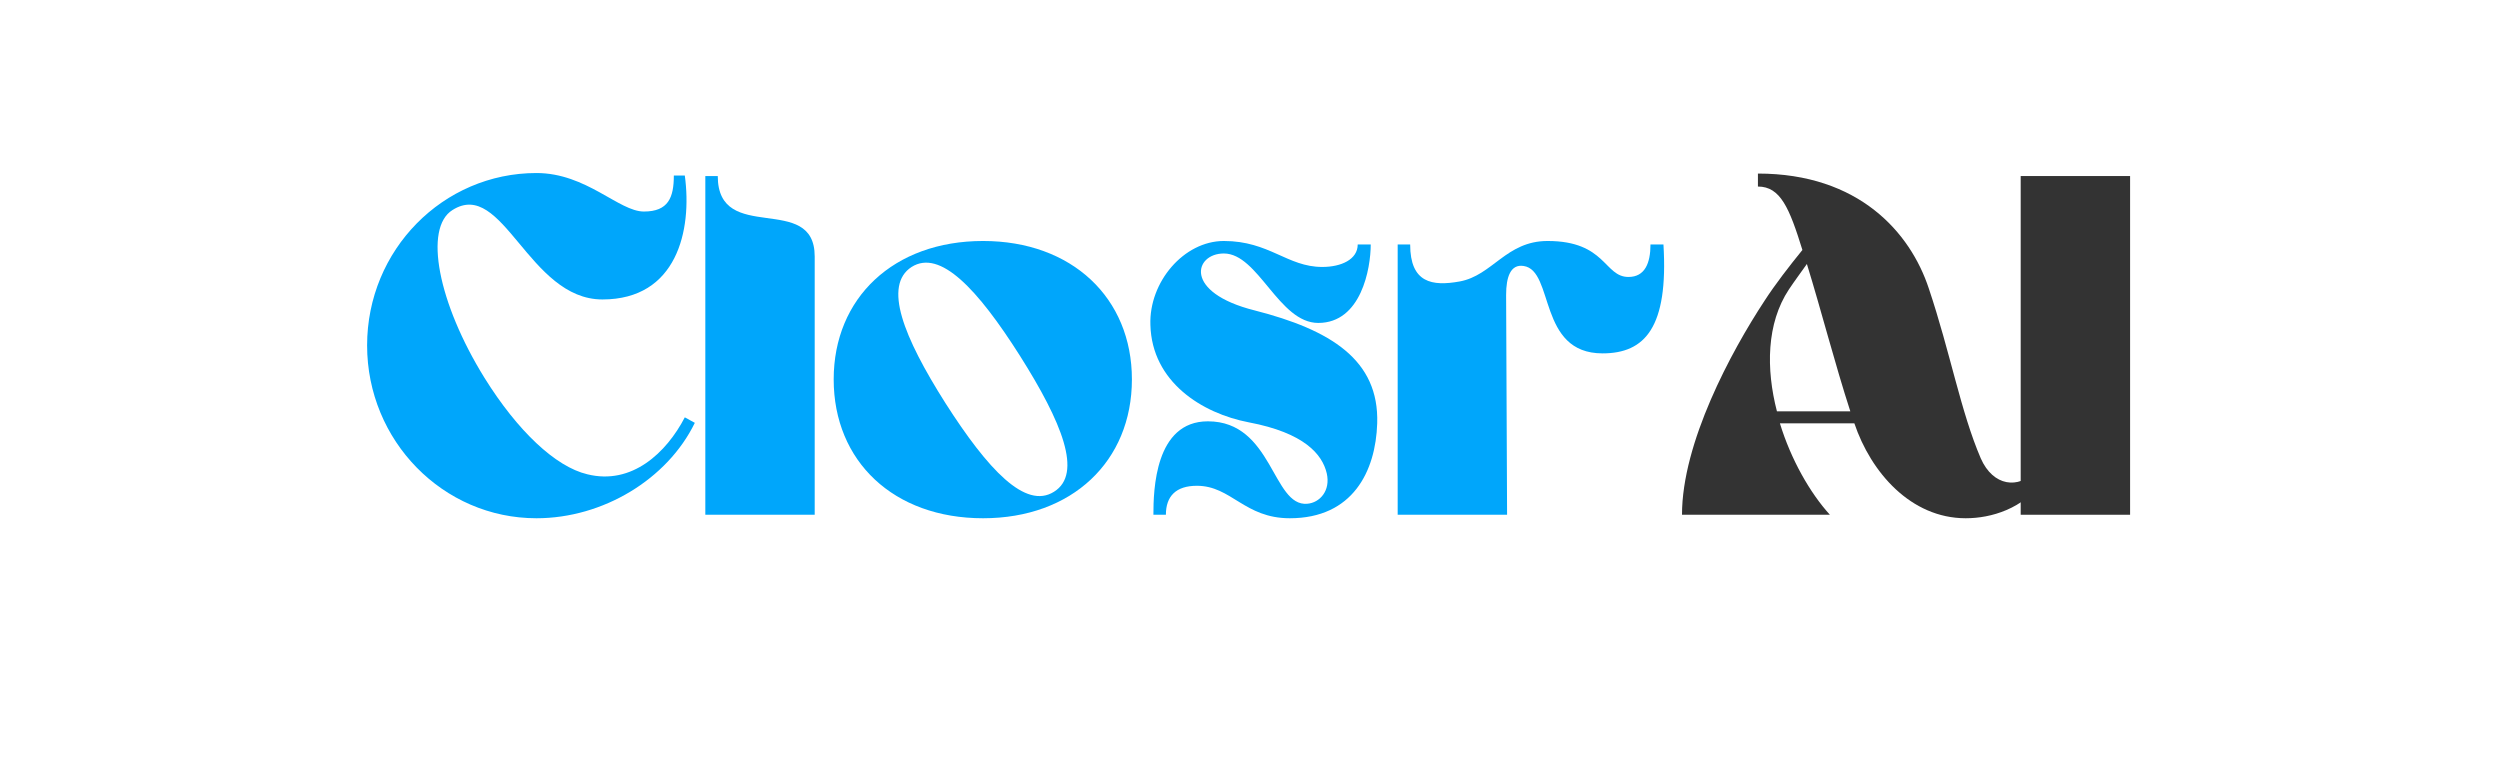 <svg xmlns="http://www.w3.org/2000/svg" xmlns:xlink="http://www.w3.org/1999/xlink" width="320" zoomAndPan="magnify" viewBox="0 0 240 75" height="100" preserveAspectRatio="xMidYMid meet" version="1.0"><defs><g/></defs><rect x="-24" width="288" fill="#ffffff" y="-7.5" height="90" fill-opacity="1"/><rect x="-24" width="288" fill="#ffffff" y="-7.5" height="90" fill-opacity="1"/><g fill="#00a6fb" fill-opacity="1"><g transform="translate(34.379, 49.416)"><g><path d="M 23.453 -20.668 C 30.598 -20.668 32.082 -27.289 31.363 -32.562 L 30.309 -32.562 C 30.309 -30.453 29.781 -29.109 27.434 -29.109 C 25.035 -29.109 21.918 -32.805 17.121 -32.805 C 8.152 -32.805 0.863 -25.418 0.863 -16.258 C 0.863 -7.098 8.152 0.336 17.121 0.336 C 23.5 0.336 29.688 -3.406 32.324 -8.824 L 31.363 -9.352 C 29.59 -5.945 26.281 -2.828 22.012 -3.883 C 18.945 -4.605 15.297 -8.059 12.133 -13.141 C 7.672 -20.336 6.281 -27.527 9.062 -29.254 C 13.906 -32.324 16.355 -20.668 23.453 -20.668 Z M 23.453 -20.668 "/></g></g></g><g fill="#00a6fb" fill-opacity="1"><g transform="translate(66.75, 49.416)"><g><path d="M 0.961 -32.516 L 0.961 0 L 11.461 0 L 11.461 -24.793 C 11.461 -31.027 2.156 -25.848 2.156 -32.516 Z M 0.961 -32.516 "/></g></g></g><g fill="#00a6fb" fill-opacity="1"><g transform="translate(79.171, 49.416)"><g><path d="M 15.203 -26.281 C 6.617 -26.281 0.863 -20.812 0.863 -12.996 C 0.863 -5.133 6.617 0.336 15.203 0.336 C 23.738 0.336 29.492 -5.133 29.492 -12.996 C 29.492 -20.812 23.738 -26.281 15.203 -26.281 Z M 22.012 -2.207 C 19.277 -0.48 15.684 -4.316 11.605 -10.695 C 7.531 -17.121 5.609 -22.012 8.344 -23.789 C 11.078 -25.512 14.676 -21.676 18.75 -15.25 C 22.781 -8.871 24.793 -3.934 22.012 -2.207 Z M 22.012 -2.207 "/></g></g></g><g fill="#00a6fb" fill-opacity="1"><g transform="translate(109.528, 49.416)"><g><path d="M 10.934 -19.613 C 4.027 -21.34 5.133 -25.082 7.961 -25.082 C 11.27 -25.082 13.238 -18.414 17.023 -18.414 C 21.148 -18.414 22.062 -23.645 22.062 -25.945 L 20.812 -25.945 C 20.812 -24.508 19.23 -23.789 17.41 -23.789 C 14.051 -23.789 12.324 -26.281 7.961 -26.281 C 4.125 -26.281 0.766 -22.348 0.91 -18.223 C 1.055 -12.758 5.852 -9.734 10.359 -8.871 C 15.684 -7.863 17.41 -5.805 17.84 -3.98 C 18.223 -2.301 17.168 -1.152 15.969 -1.055 C 12.613 -0.766 12.66 -8.969 6.426 -8.969 C 1.344 -8.969 1.199 -2.352 1.199 0 L 2.398 0 C 2.398 -1.773 3.355 -2.781 5.371 -2.781 C 8.68 -2.781 9.926 0.336 14.293 0.336 C 20.336 0.336 22.539 -4.172 22.684 -8.777 C 22.875 -14.867 18.223 -17.746 10.934 -19.613 Z M 10.934 -19.613 "/></g></g></g><g fill="#00a6fb" fill-opacity="1"><g transform="translate(133.075, 49.416)"><g><path d="M 1.102 -25.945 L 1.102 0 L 11.605 0 L 11.512 -21.102 C 11.512 -22.828 11.941 -24.074 13.188 -23.883 C 16.16 -23.453 14.531 -15.492 20.766 -15.492 C 24.844 -15.492 27.098 -17.984 26.617 -25.945 L 25.371 -25.945 C 25.371 -24.172 24.844 -22.828 23.258 -22.828 C 20.91 -22.828 21.102 -26.281 15.492 -26.281 C 11.512 -26.281 10.215 -22.973 7.051 -22.395 C 4.414 -21.918 2.301 -22.254 2.301 -25.945 Z M 1.102 -25.945 "/></g></g></g><g fill="#333333" fill-opacity="1"><g transform="translate(160.609, 49.416)"><g><path d="M 15.059 0 C 13.141 -2.109 11.316 -5.324 10.262 -8.777 L 17.41 -8.777 C 18.992 -4.078 22.828 0.336 28.102 0.336 C 30.551 0.336 33.617 -0.574 35.535 -3.262 L 34.723 -4.125 C 33.188 -2.492 30.742 -2.688 29.543 -5.418 C 27.625 -9.879 26.617 -15.586 24.555 -21.727 C 22.781 -27.098 17.84 -32.754 8.152 -32.754 L 8.152 -31.508 C 10.312 -31.508 11.176 -29.445 12.422 -25.418 C 11.176 -23.883 9.832 -22.156 8.777 -20.527 C 5.562 -15.633 0.863 -6.906 0.863 0 Z M 17.023 -9.926 L 9.977 -9.926 C 8.922 -14.004 8.969 -18.367 11.125 -21.629 C 11.703 -22.492 12.277 -23.258 12.852 -24.074 C 14.242 -19.566 15.586 -14.34 17.023 -9.926 Z M 17.023 -9.926 "/></g></g></g><g fill="#333333" fill-opacity="1"><g transform="translate(192.884, 49.416)"><g><path d="M 11.605 0 L 11.605 -32.516 L 1.102 -32.516 L 1.102 0 Z M 11.605 0 "/></g></g></g></svg>